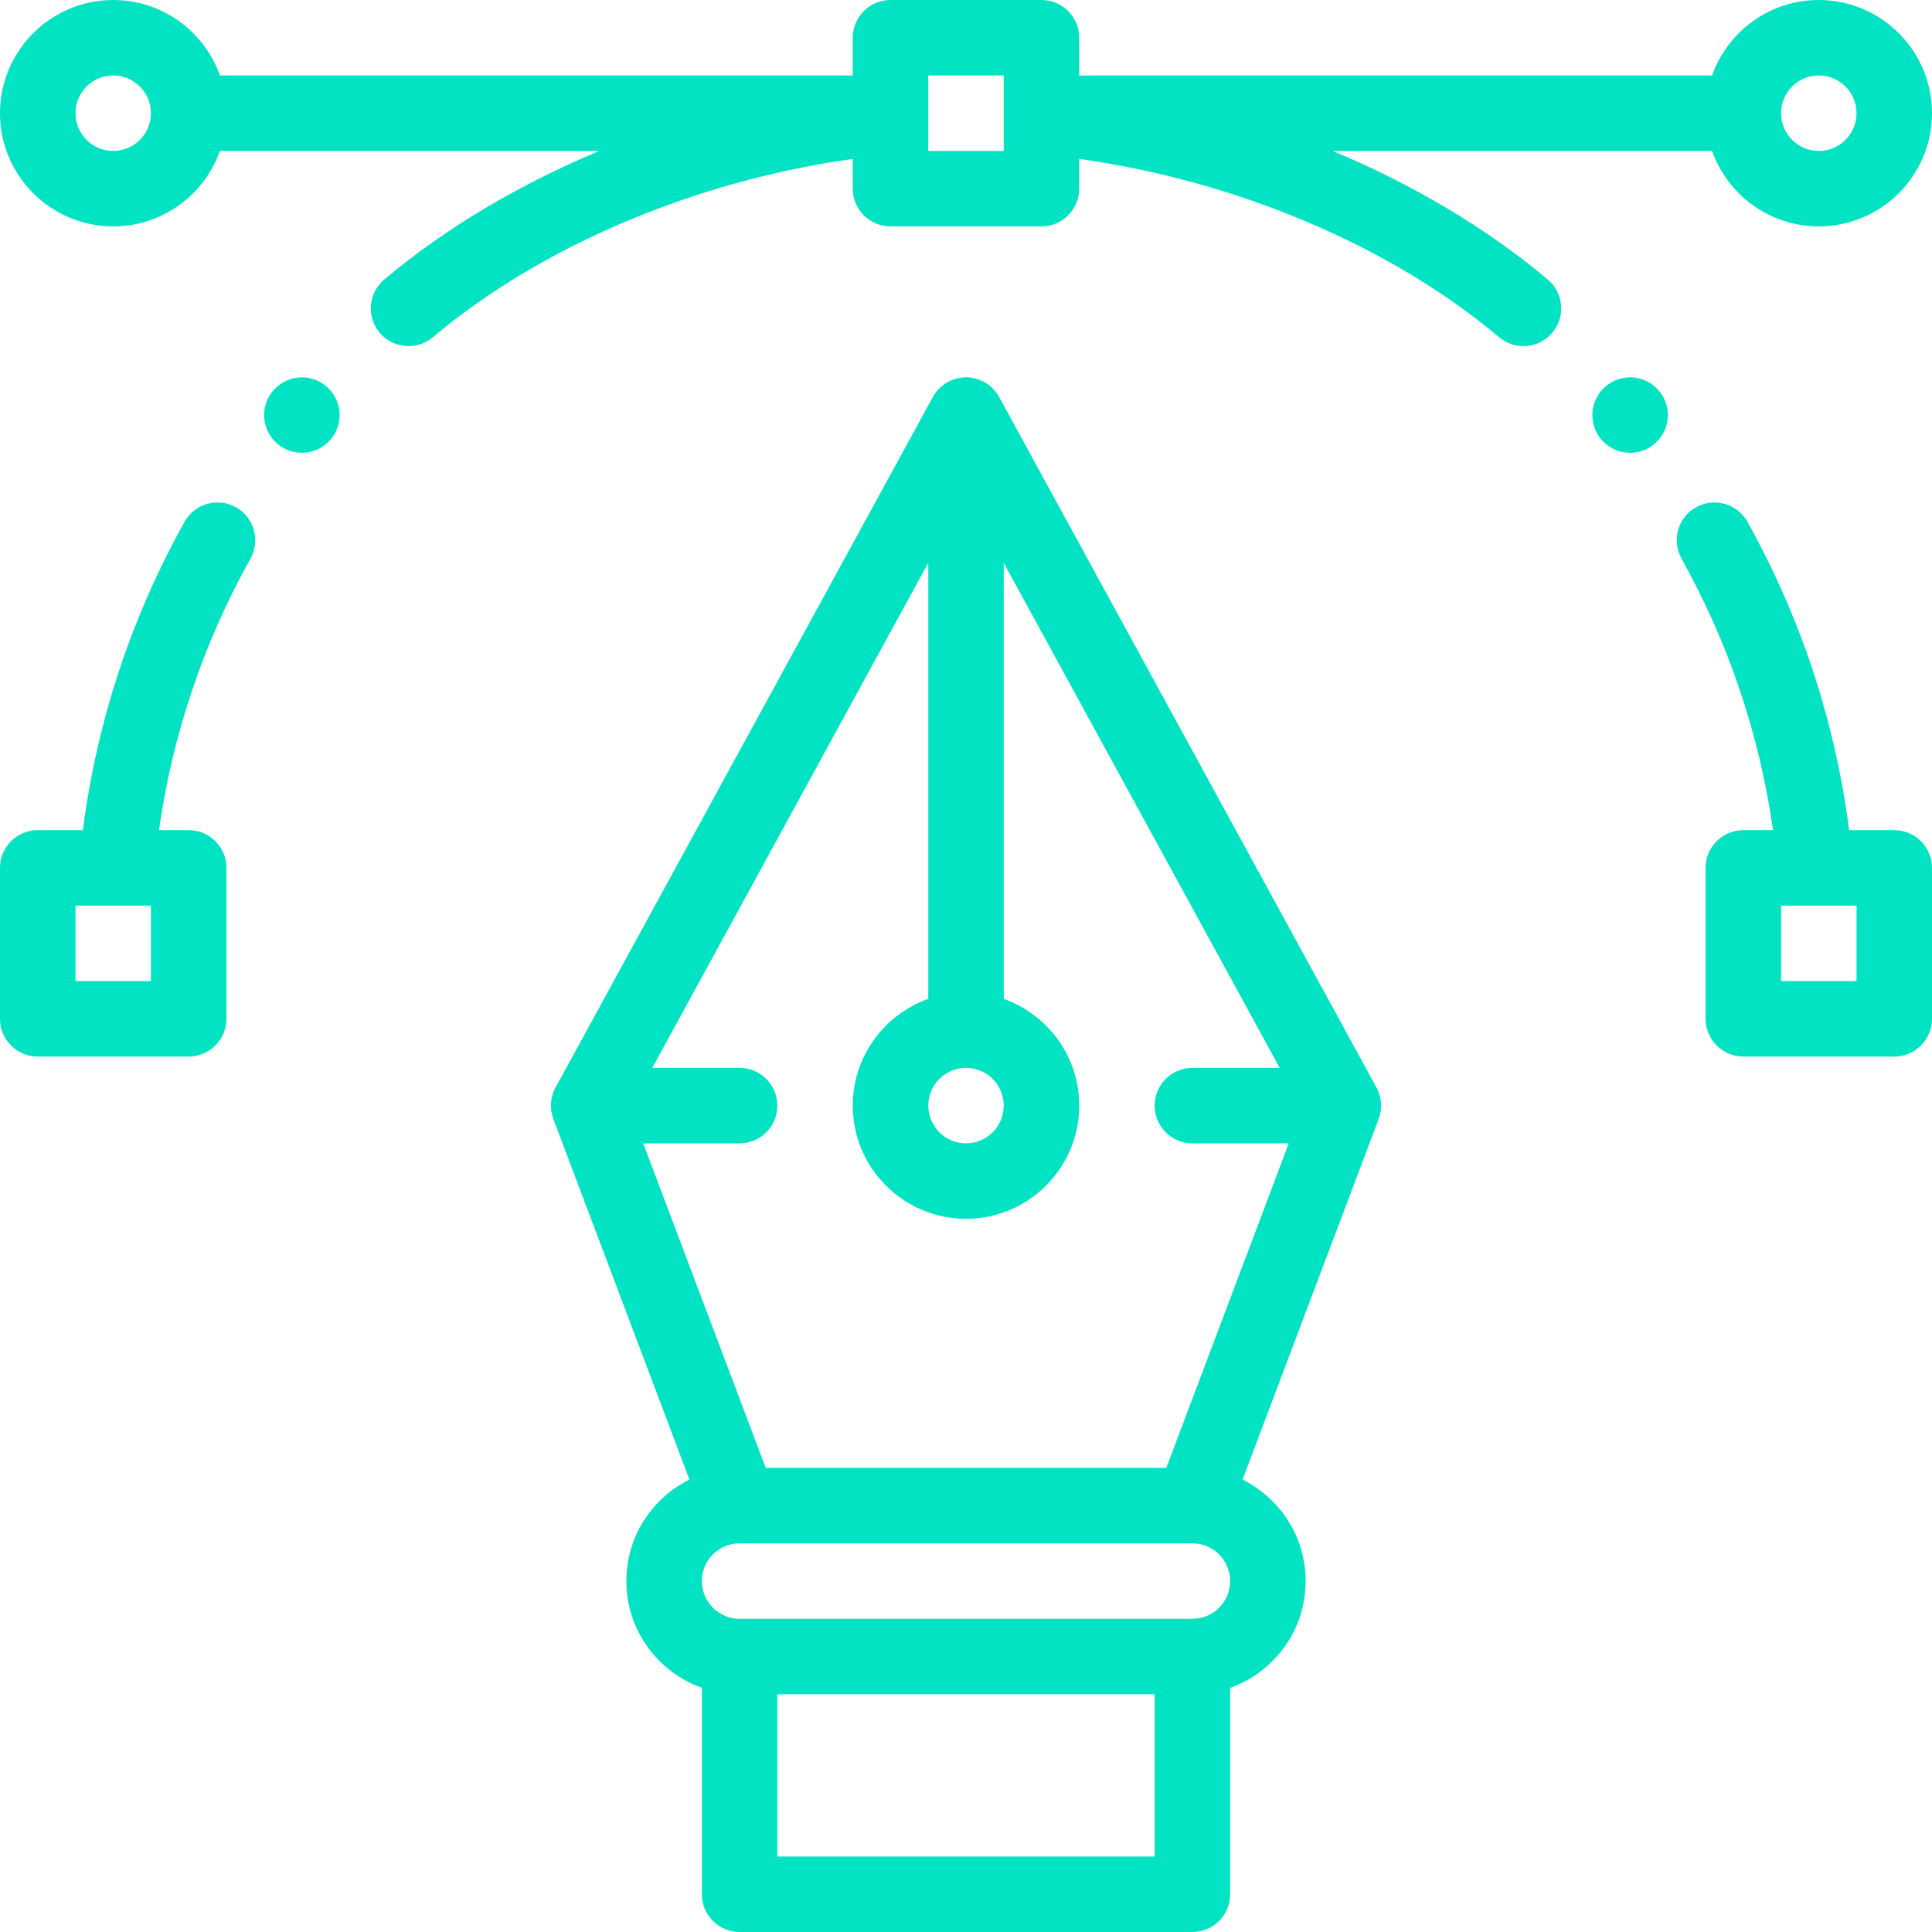<svg width="70" height="70" viewBox="0 0 70 70" fill="none" xmlns="http://www.w3.org/2000/svg">
<g clip-path="url(#clip0)">
<path d="M59.062 13.672C58.308 13.672 57.695 14.284 57.695 15.039C57.695 15.794 58.308 16.406 59.062 16.406C59.817 16.406 60.43 15.794 60.43 15.039C60.43 14.284 59.817 13.672 59.062 13.672Z" fill="#01E3C2"/>
<path d="M10.938 13.672C10.183 13.672 9.57 14.284 9.57 15.039C9.57 15.794 10.183 16.406 10.938 16.406C11.692 16.406 12.305 15.794 12.305 15.039C12.305 14.284 11.692 13.672 10.938 13.672Z" fill="#01E3C2"/>
<path d="M68.633 30.078H66.998C66.487 26.14 65.252 22.387 63.314 18.907C62.947 18.248 62.114 18.011 61.454 18.378C60.795 18.745 60.557 19.578 60.925 20.238C62.635 23.309 63.748 26.613 64.241 30.078H63.164C62.409 30.078 61.797 30.69 61.797 31.445V36.914C61.797 37.669 62.409 38.281 63.164 38.281H68.633C69.388 38.281 70 37.669 70 36.914V31.445C70 30.69 69.388 30.078 68.633 30.078ZM67.266 35.547H64.531V32.812H65.772C65.773 32.812 65.773 32.812 65.774 32.812C65.774 32.812 65.775 32.812 65.775 32.812H67.266V35.547Z" fill="#01E3C2"/>
<path d="M50.036 40.007C50.036 39.986 50.035 39.964 50.033 39.943C50.031 39.914 50.027 39.886 50.023 39.857C50.02 39.84 50.018 39.822 50.015 39.805C50.008 39.771 50 39.738 49.992 39.706C49.988 39.693 49.986 39.681 49.982 39.669C49.97 39.628 49.956 39.588 49.94 39.548C49.938 39.544 49.937 39.54 49.935 39.535C49.916 39.49 49.895 39.445 49.871 39.402L36.2 14.383C35.96 13.945 35.5 13.672 35 13.672C34.5 13.672 34.04 13.945 33.8 14.383L20.129 39.403C20.105 39.445 20.084 39.49 20.065 39.535C20.063 39.54 20.062 39.544 20.06 39.548C20.044 39.588 20.03 39.628 20.018 39.669C20.014 39.681 20.012 39.693 20.009 39.706C20 39.739 19.992 39.771 19.985 39.805C19.982 39.822 19.98 39.84 19.977 39.857C19.973 39.886 19.969 39.914 19.967 39.943C19.965 39.965 19.964 39.986 19.963 40.007C19.963 40.024 19.961 40.041 19.961 40.059C19.961 40.068 19.962 40.076 19.962 40.085C19.963 40.107 19.964 40.128 19.966 40.15C19.967 40.177 19.97 40.204 19.973 40.231C19.975 40.249 19.978 40.268 19.982 40.287C19.986 40.317 19.992 40.346 19.999 40.375C20.003 40.391 20.007 40.407 20.012 40.423C20.02 40.455 20.03 40.485 20.041 40.515C20.044 40.524 20.046 40.533 20.049 40.541L24.98 53.607C24.584 53.803 24.218 54.064 23.897 54.385C23.122 55.16 22.695 56.19 22.695 57.285C22.695 59.067 23.838 60.587 25.43 61.152V68.633C25.43 69.388 26.042 70 26.797 70H43.203C43.958 70 44.57 69.388 44.57 68.633V61.154C45.14 60.953 45.663 60.625 46.103 60.185C46.878 59.41 47.305 58.38 47.305 57.285C47.305 55.676 46.372 54.28 45.02 53.609L49.951 40.541C49.954 40.533 49.956 40.524 49.959 40.515C49.97 40.485 49.98 40.455 49.988 40.423C49.993 40.407 49.997 40.391 50.001 40.375C50.008 40.346 50.014 40.317 50.019 40.287C50.022 40.268 50.025 40.249 50.027 40.231C50.031 40.204 50.033 40.177 50.035 40.15C50.036 40.128 50.037 40.107 50.038 40.085C50.038 40.076 50.039 40.068 50.039 40.059C50.039 40.041 50.037 40.024 50.036 40.007ZM35 38.691C35.754 38.691 36.367 39.305 36.367 40.059C36.367 40.812 35.754 41.426 35 41.426C34.246 41.426 33.633 40.812 33.633 40.059C33.633 39.305 34.246 38.691 35 38.691ZM41.836 67.266H28.164V61.387H41.836V67.266ZM44.17 58.252C43.911 58.51 43.568 58.652 43.203 58.652H26.797C26.043 58.652 25.43 58.039 25.43 57.285C25.43 56.92 25.572 56.577 25.83 56.319C26.089 56.06 26.432 55.918 26.797 55.918H43.194C43.197 55.918 43.2 55.918 43.203 55.918C43.205 55.918 43.206 55.918 43.208 55.918C43.959 55.921 44.57 56.533 44.57 57.285C44.57 57.65 44.428 57.993 44.17 58.252ZM42.258 53.184H27.742L23.305 41.426H26.797C27.552 41.426 28.164 40.814 28.164 40.059C28.164 39.303 27.552 38.691 26.797 38.691H23.633L33.633 20.392V36.192C32.041 36.757 30.898 38.276 30.898 40.059C30.898 42.32 32.738 44.16 35 44.16C37.262 44.16 39.102 42.32 39.102 40.059C39.102 38.276 37.959 36.757 36.367 36.192V20.392L46.367 38.691H43.203C42.448 38.691 41.836 39.303 41.836 40.059C41.836 40.814 42.448 41.426 43.203 41.426H46.695L42.258 53.184Z" fill="#01E3C2"/>
<path d="M8.546 18.378C7.886 18.011 7.053 18.248 6.686 18.907C4.748 22.387 3.513 26.14 3.002 30.078H1.367C0.612 30.078 0 30.69 0 31.445V36.914C0 37.669 0.612 38.281 1.367 38.281H6.836C7.591 38.281 8.203 37.669 8.203 36.914V31.445C8.203 30.69 7.591 30.078 6.836 30.078H5.759C6.252 26.613 7.365 23.309 9.075 20.238C9.442 19.578 9.205 18.745 8.546 18.378ZM5.469 35.547H2.734V32.812H4.225C4.225 32.812 4.226 32.812 4.226 32.812C4.227 32.812 4.227 32.812 4.228 32.812H5.469V35.547Z" fill="#01E3C2"/>
<path d="M65.898 0C64.116 0 62.596 1.143 62.032 2.734H39.102V1.367C39.102 0.612 38.489 0 37.734 0H32.266C31.511 0 30.898 0.612 30.898 1.367V2.734H7.968C7.404 1.143 5.884 0 4.102 0C1.84 0 0 1.84 0 4.102C0 6.363 1.84 8.203 4.102 8.203C5.884 8.203 7.404 7.06 7.968 5.469H21.713C18.797 6.689 16.123 8.273 13.921 10.129C13.344 10.615 13.271 11.478 13.757 12.055C14.028 12.376 14.414 12.541 14.803 12.541C15.114 12.541 15.427 12.436 15.684 12.219C19.606 8.912 25.204 6.551 30.898 5.758V6.836C30.898 7.591 31.511 8.203 32.266 8.203H37.734C38.489 8.203 39.102 7.591 39.102 6.836V5.758C44.795 6.551 50.394 8.912 54.316 12.219C54.573 12.435 54.886 12.541 55.197 12.541C55.586 12.541 55.972 12.376 56.243 12.055C56.73 11.478 56.656 10.615 56.079 10.129C53.877 8.273 51.203 6.689 48.287 5.469H62.032C62.596 7.06 64.116 8.203 65.898 8.203C68.16 8.203 70 6.363 70 4.102C70 1.84 68.16 0 65.898 0ZM4.102 5.469C3.348 5.469 2.734 4.855 2.734 4.102C2.734 3.348 3.348 2.734 4.102 2.734C4.855 2.734 5.469 3.348 5.469 4.102C5.469 4.855 4.855 5.469 4.102 5.469ZM36.367 4.102V4.225V5.469H33.633V4.225V4.102V2.734H36.367V4.102ZM65.898 5.469C65.145 5.469 64.531 4.855 64.531 4.102C64.531 3.348 65.145 2.734 65.898 2.734C66.652 2.734 67.266 3.348 67.266 4.102C67.266 4.855 66.652 5.469 65.898 5.469Z" fill="#01E3C2"/>
</g>
<defs>
<clipPath id="clip0">
<rect width="70" height="70" fill="white"/>
</clipPath>
</defs>
</svg>
